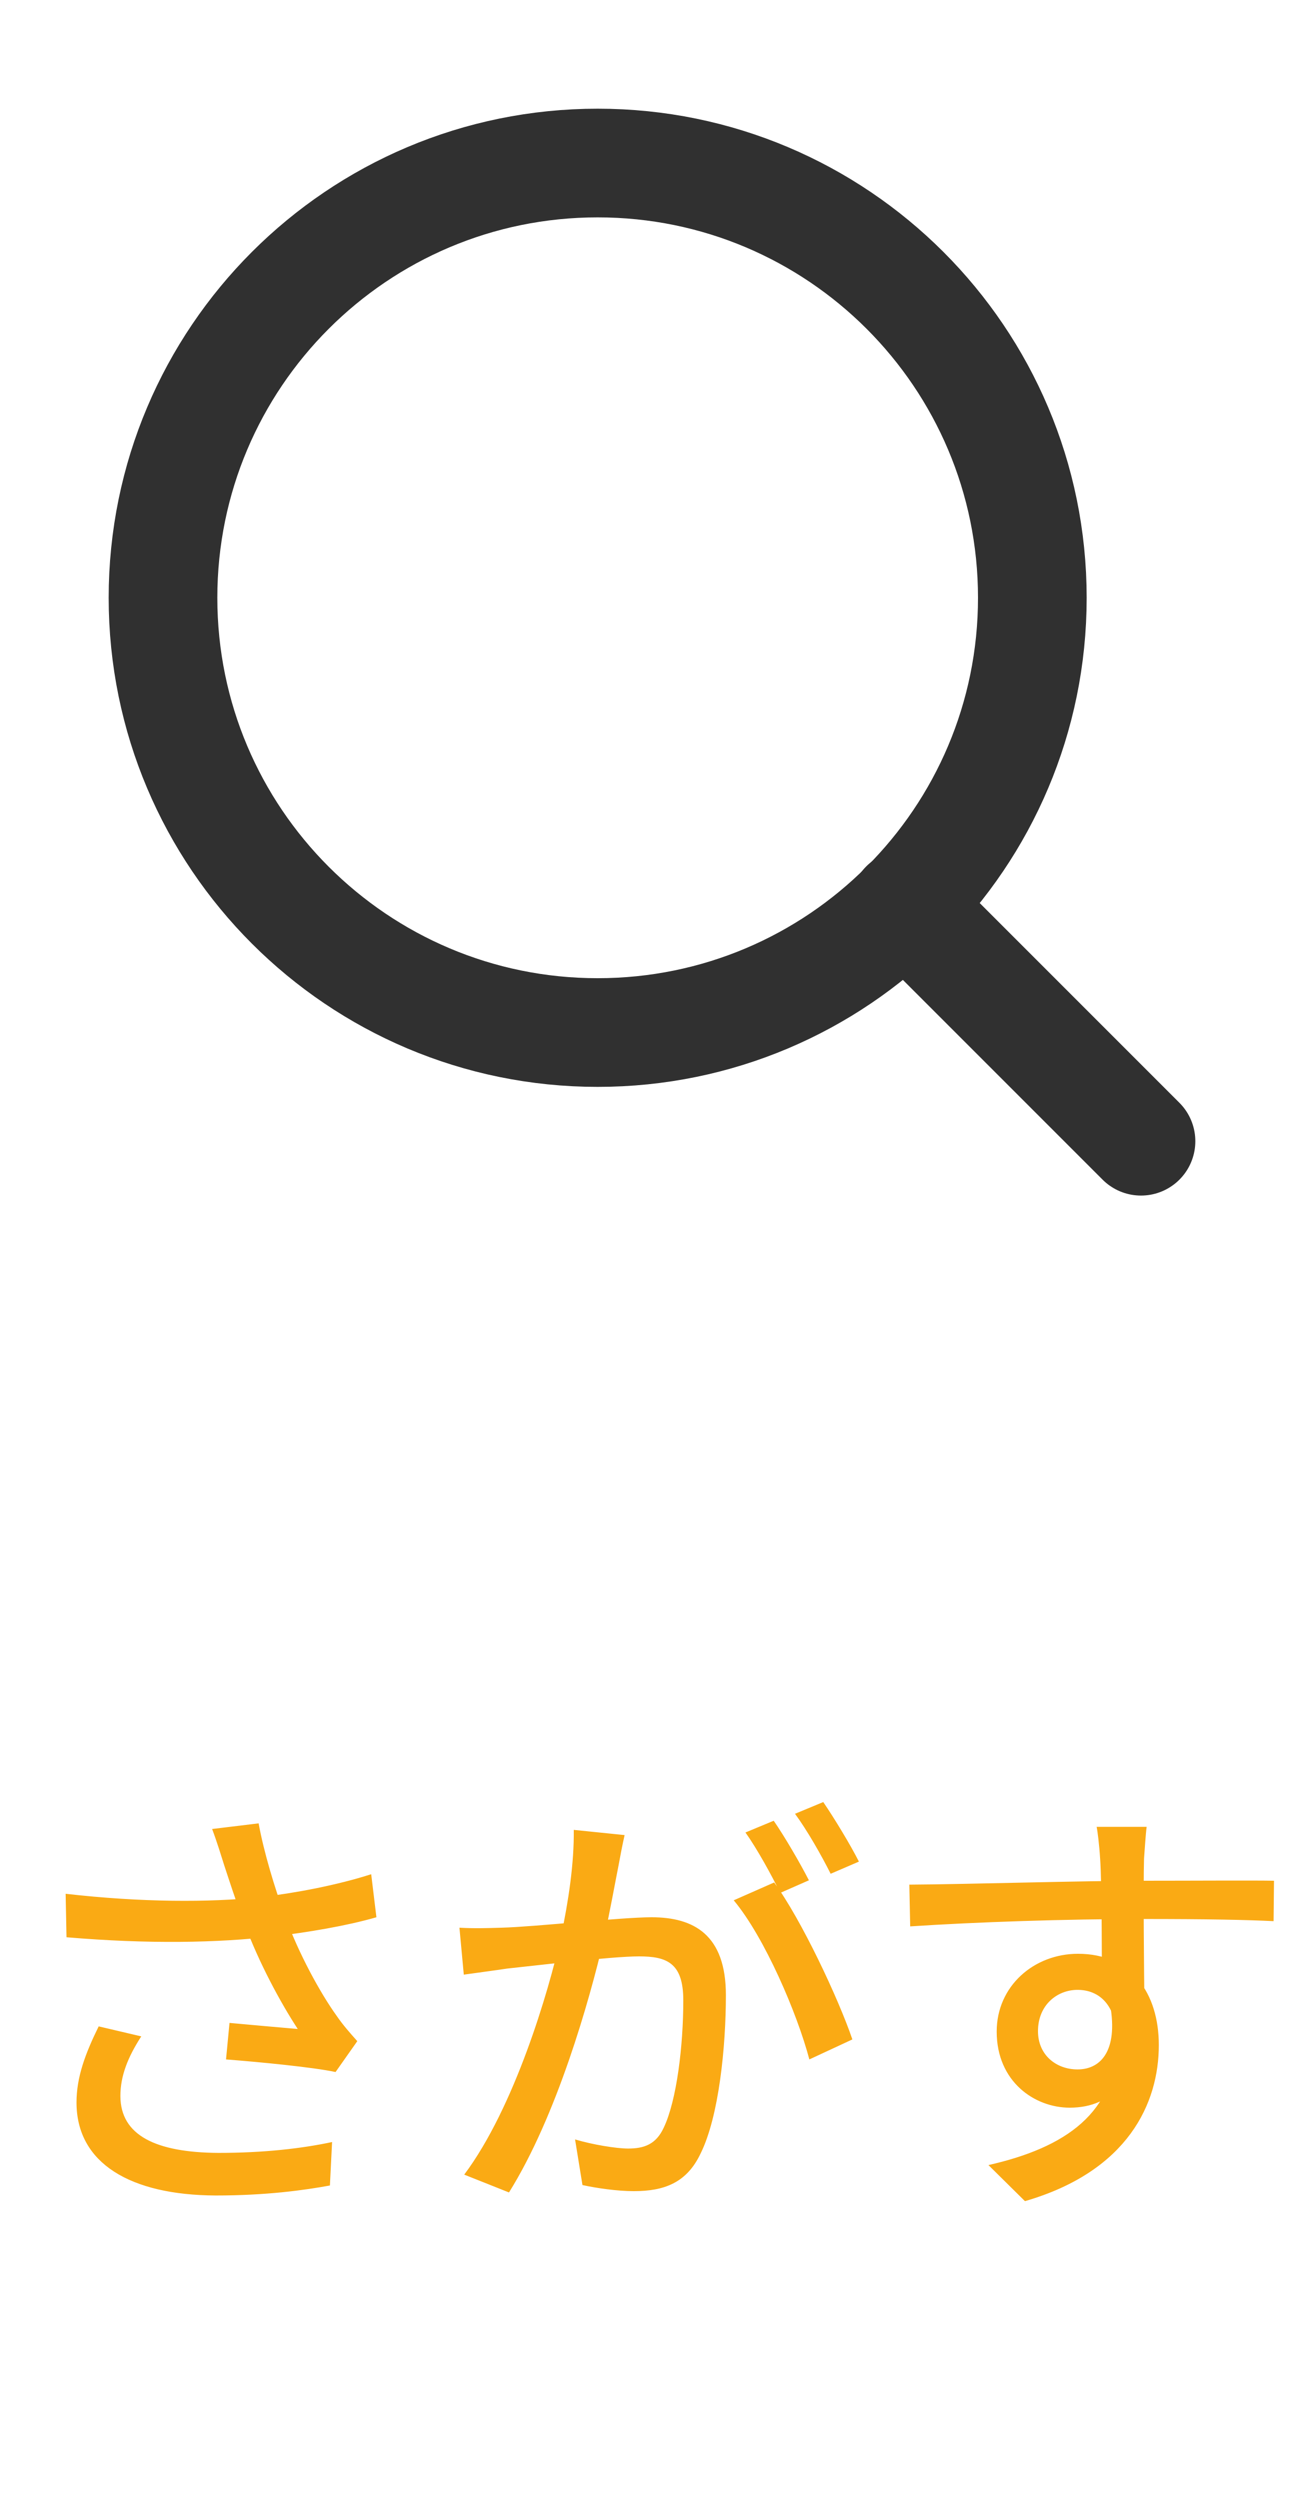 <svg width="24" height="46" viewBox="0 0 24 46" fill="none" xmlns="http://www.w3.org/2000/svg">
<path d="M4.128 34.328C4.072 34.152 3.992 33.888 3.904 33.656L4.76 33.552C4.856 34.08 5.056 34.744 5.248 35.264C5.496 35.944 5.888 36.664 6.192 37.088C6.312 37.264 6.448 37.416 6.576 37.56L6.176 38.128C5.768 38.04 4.776 37.944 4.16 37.896L4.224 37.224C4.648 37.264 5.208 37.312 5.48 37.336C5.16 36.848 4.76 36.104 4.504 35.408C4.328 34.952 4.216 34.592 4.128 34.328ZM1.208 34.848C2.608 35.008 3.848 35.008 4.784 34.912C5.456 34.832 6.208 34.688 6.832 34.488L6.928 35.28C6.376 35.44 5.648 35.56 5.04 35.632C4 35.752 2.736 35.776 1.224 35.648L1.208 34.848ZM2.6 37.472C2.352 37.856 2.216 38.2 2.216 38.568C2.216 39.296 2.872 39.608 4.016 39.616C4.856 39.616 5.552 39.536 6.112 39.416L6.072 40.216C5.592 40.304 4.896 40.4 3.968 40.4C2.4 40.392 1.408 39.808 1.408 38.688C1.408 38.224 1.568 37.792 1.816 37.288L2.6 37.472ZM11.496 33.768C11.456 33.944 11.416 34.152 11.384 34.328C11.32 34.648 11.216 35.232 11.112 35.688C10.848 36.816 10.248 38.936 9.368 40.344L8.544 40.016C9.472 38.776 10.096 36.648 10.32 35.656C10.464 34.984 10.568 34.28 10.56 33.672L11.496 33.768ZM14.248 34.64C14.744 35.312 15.432 36.776 15.688 37.528L14.896 37.896C14.672 37.048 14.072 35.648 13.504 34.968L14.248 34.64ZM8.456 35.472C8.728 35.488 8.96 35.48 9.232 35.472C9.848 35.456 11.432 35.28 11.992 35.28C12.768 35.28 13.36 35.6 13.36 36.712C13.36 37.664 13.232 38.944 12.896 39.624C12.64 40.168 12.224 40.32 11.664 40.32C11.36 40.32 10.976 40.264 10.72 40.208L10.584 39.368C10.904 39.464 11.344 39.536 11.56 39.536C11.848 39.536 12.072 39.464 12.216 39.152C12.456 38.648 12.576 37.64 12.576 36.808C12.576 36.112 12.264 36 11.76 36C11.248 36 9.8 36.176 9.336 36.224C9.128 36.256 8.76 36.304 8.536 36.336L8.456 35.472ZM14.24 33.504C14.44 33.792 14.728 34.288 14.888 34.6L14.36 34.832C14.2 34.504 13.936 34.024 13.72 33.72L14.24 33.504ZM15.152 33.16C15.36 33.464 15.664 33.968 15.808 34.256L15.288 34.48C15.12 34.144 14.856 33.68 14.632 33.376L15.152 33.16ZM21.104 33.616C21.088 33.728 21.064 34.088 21.056 34.2C21.04 34.72 21.056 36.304 21.064 36.944L20.28 36.624C20.28 36.208 20.28 34.64 20.248 34.208C20.232 33.944 20.2 33.696 20.184 33.616H21.104ZM16.736 34.68C17.864 34.672 19.912 34.608 21.048 34.608C21.952 34.608 23.04 34.6 23.448 34.608L23.44 35.352C22.968 35.328 22.208 35.312 21.032 35.312C19.624 35.312 17.96 35.368 16.752 35.448L16.736 34.68ZM20.992 37.024C20.992 38.2 20.504 38.784 19.688 38.784C19.04 38.784 18.344 38.304 18.344 37.384C18.344 36.544 19.032 35.952 19.84 35.952C20.824 35.952 21.328 36.68 21.328 37.632C21.328 38.696 20.768 39.952 18.864 40.504L18.192 39.84C19.608 39.52 20.552 38.88 20.552 37.528C20.552 36.896 20.232 36.616 19.832 36.616C19.456 36.616 19.104 36.896 19.104 37.376C19.104 37.816 19.44 38.08 19.832 38.08C20.28 38.08 20.6 37.704 20.416 36.808L20.992 37.024Z" fill="#FAAA14"/>
<path d="M11 19C15.418 19 19 15.418 19 11C19 6.582 15.418 3 11 3C6.582 3 3 6.582 3 11C3 15.418 6.582 19 11 19Z" stroke="#303030" stroke-width="2" stroke-linecap="round" stroke-linejoin="round"/>
<path d="M21 21L16.65 16.65" stroke="#303030" stroke-width="2" stroke-linecap="round" stroke-linejoin="round"/>
</svg>
